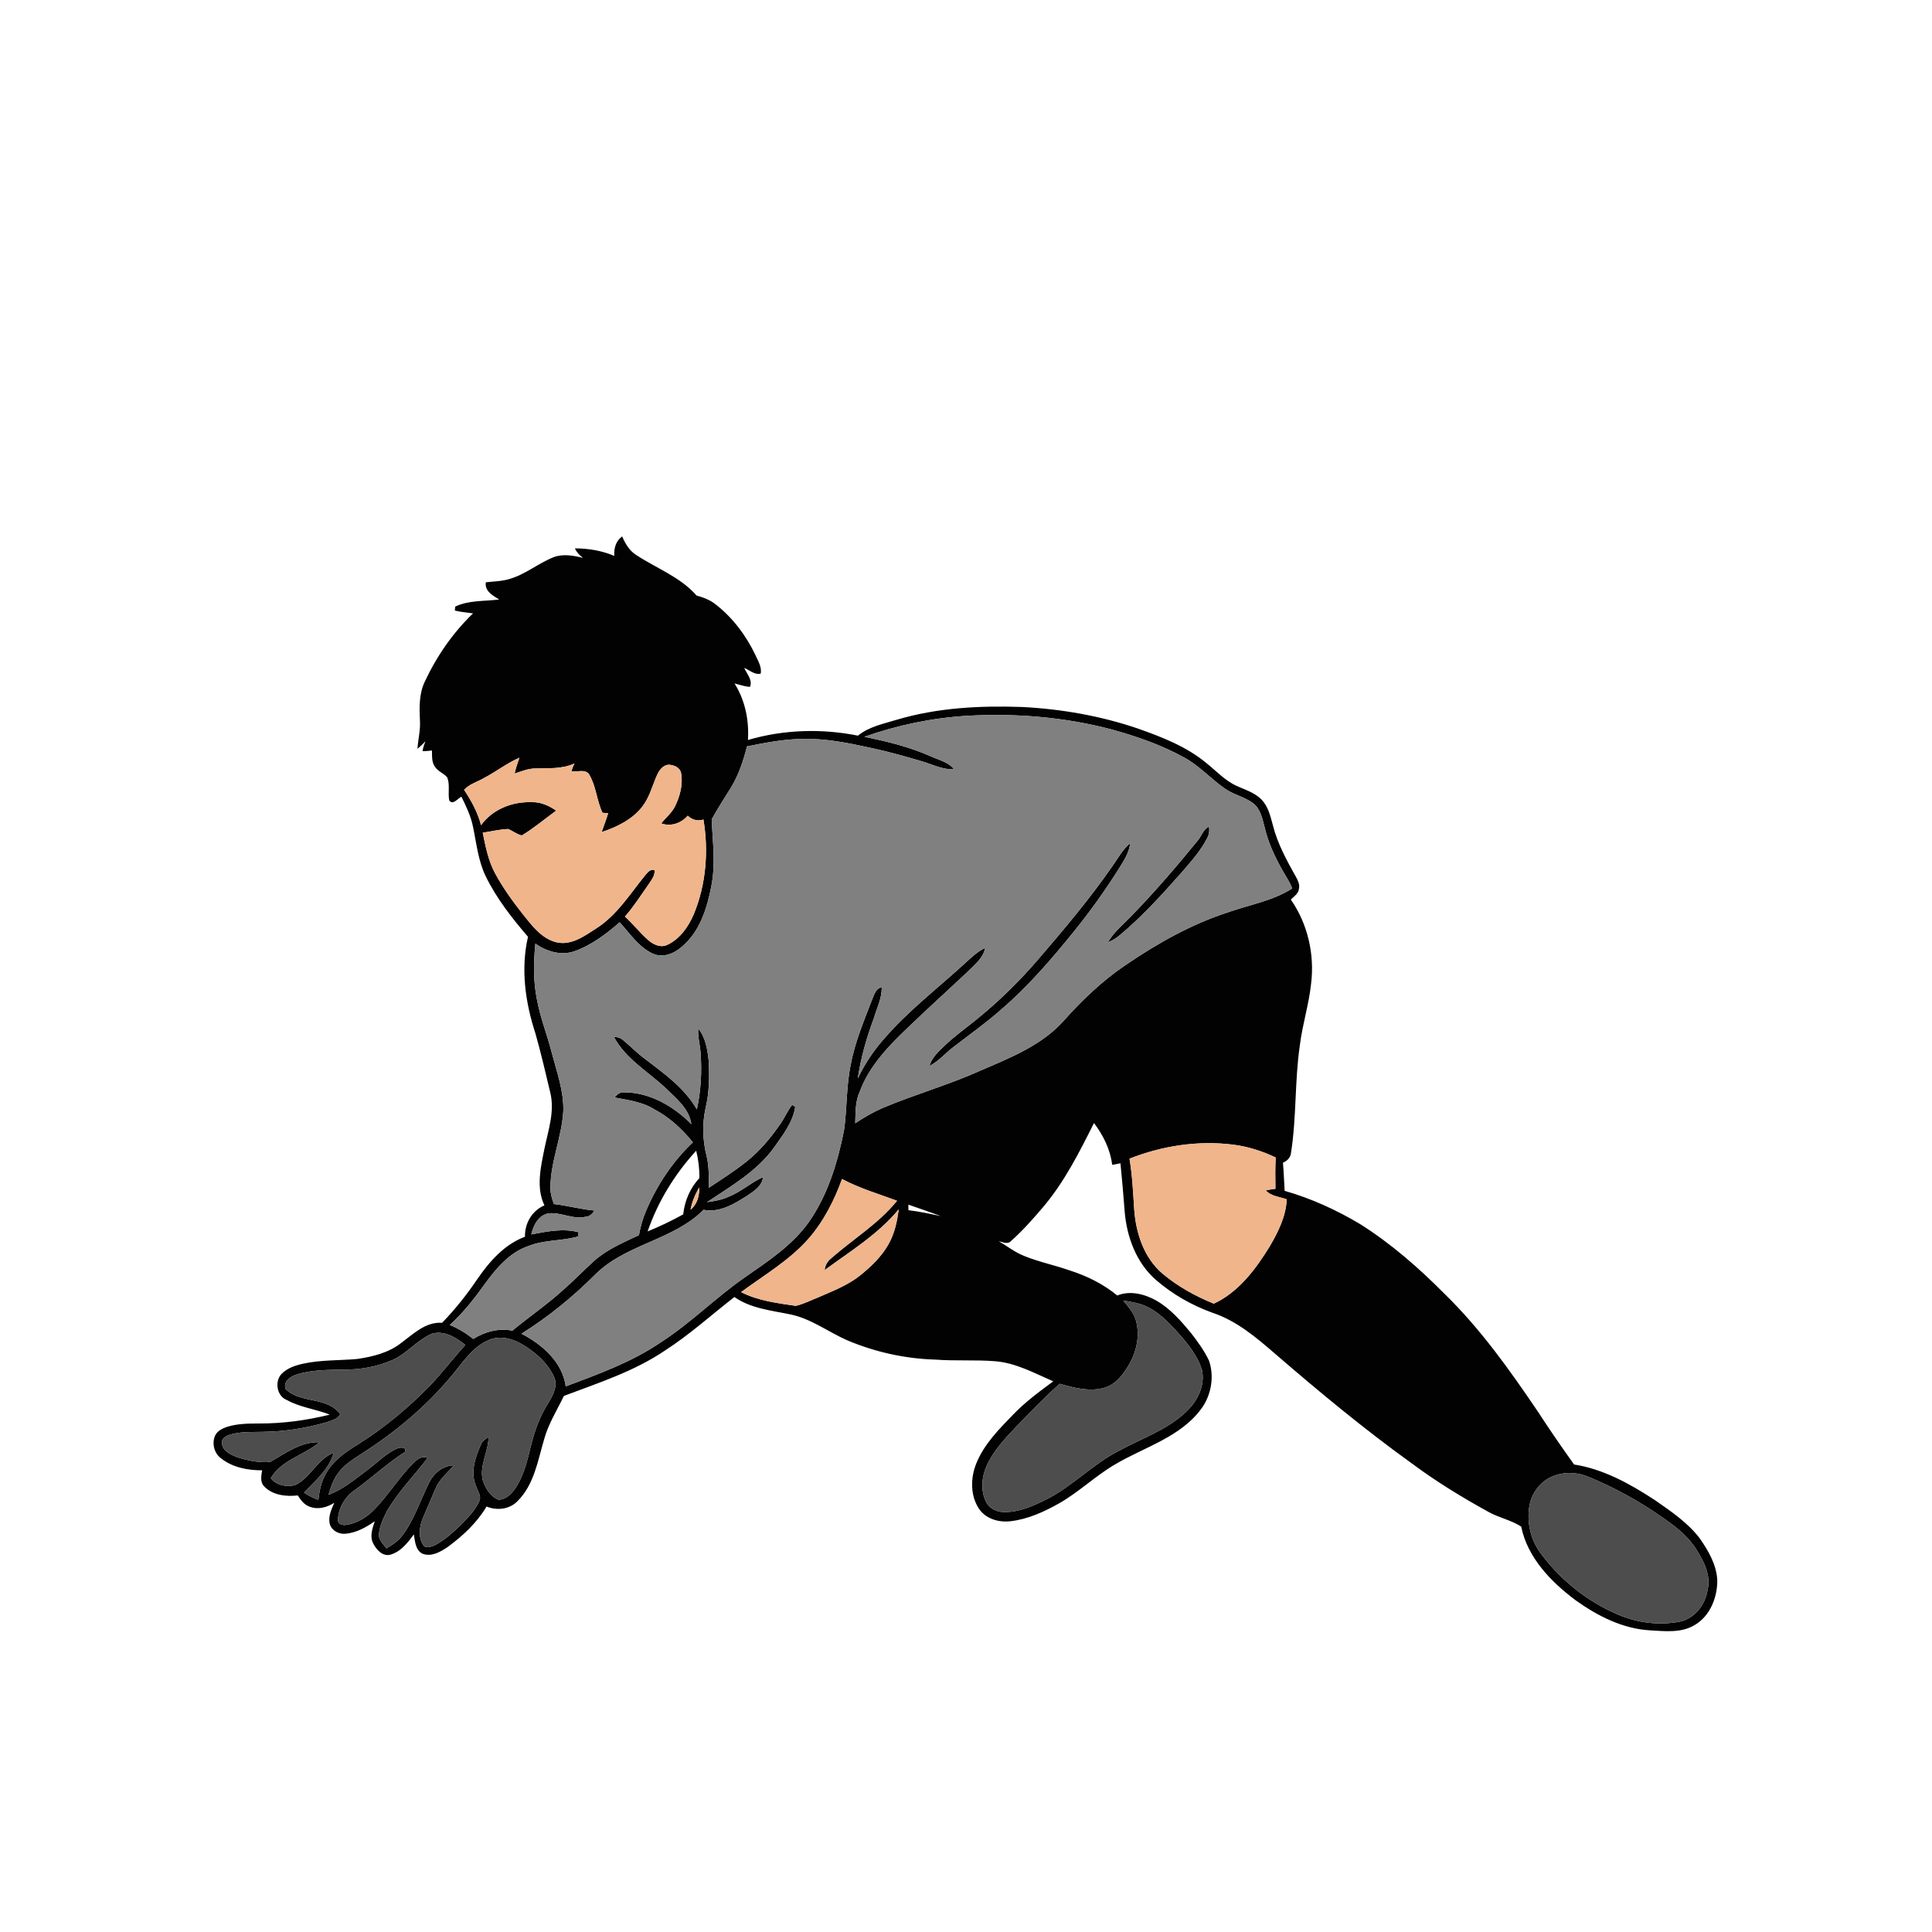 <?xml version="1.0" encoding="UTF-8" ?>
<!DOCTYPE svg PUBLIC "-//W3C//DTD SVG 1.1//EN" "http://www.w3.org/Graphics/SVG/1.1/DTD/svg11.dtd">
<svg width="1000pt" height="1000pt" viewBox="0 0 1000 1000" version="1.1" xmlns="http://www.w3.org/2000/svg">
<g id="#020202ff">
<path fill="#020202" opacity="1.00" d=" M 317.96 287.73 C 317.70 283.85 318.74 279.98 322.03 277.65 C 323.69 281.49 325.88 285.27 329.61 287.46 C 339.99 294.26 352.16 298.69 360.54 308.24 C 364.00 309.22 367.45 310.48 370.30 312.74 C 379.20 319.65 386.15 328.87 390.97 339.00 C 392.32 342.05 394.39 345.19 393.75 348.67 C 390.57 349.44 387.95 346.83 385.21 345.68 C 386.50 348.77 389.70 351.99 388.19 355.53 C 385.44 355.34 382.82 354.43 380.18 353.74 C 385.66 362.43 387.79 372.83 387.13 383.02 C 405.58 377.60 425.24 377.00 444.07 380.77 C 449.92 376.02 457.53 374.58 464.56 372.42 C 485.43 366.28 507.40 365.18 529.02 365.93 C 549.42 366.99 569.75 370.52 589.10 377.14 C 601.45 381.51 613.98 386.37 624.20 394.79 C 629.41 398.91 633.98 404.00 640.11 406.79 C 644.56 408.85 649.55 410.26 653.02 413.94 C 656.43 417.48 657.56 422.41 658.80 427.01 C 661.22 436.68 666.06 445.48 670.91 454.10 C 671.88 455.89 672.83 457.89 672.34 459.99 C 672.11 462.54 669.77 463.98 668.12 465.61 C 676.86 478.13 680.51 494.03 678.62 509.14 C 677.51 519.83 674.16 530.12 672.84 540.78 C 670.08 559.27 671.14 578.12 668.24 596.59 C 668.03 599.09 666.32 600.89 664.06 601.79 C 664.46 606.64 664.65 611.51 664.92 616.37 C 678.73 620.31 691.93 626.35 704.24 633.73 C 720.08 643.79 734.31 656.19 747.50 669.50 C 766.29 687.76 781.50 709.23 796.14 730.85 C 802.11 740.06 808.35 749.09 814.74 758.02 C 830.01 760.40 843.81 768.10 856.58 776.46 C 864.90 782.27 873.54 788.06 879.76 796.22 C 884.26 802.65 888.46 809.89 888.87 817.92 C 888.91 826.83 885.17 836.43 877.19 841.10 C 870.23 845.35 861.73 844.31 853.98 843.86 C 839.89 843.05 826.91 836.42 815.62 828.36 C 802.84 818.80 790.65 806.32 787.36 790.14 C 782.10 786.76 775.81 785.59 770.39 782.53 C 756.62 774.96 743.18 766.73 730.57 757.33 C 706.13 739.74 682.93 720.50 660.15 700.84 C 650.34 692.35 640.10 683.64 627.59 679.48 C 616.97 675.67 606.98 669.97 598.43 662.59 C 588.18 653.75 583.19 640.21 582.12 627.00 C 581.51 618.69 580.76 610.40 579.95 602.11 C 578.52 602.42 577.09 602.70 575.66 602.93 C 574.70 594.92 571.04 587.65 566.25 581.28 C 558.63 596.47 550.90 611.86 539.82 624.88 C 534.64 630.99 529.29 637.02 523.30 642.35 C 521.57 644.28 519.00 642.86 516.93 642.44 C 521.29 644.96 525.27 648.16 529.99 650.03 C 537.59 653.15 545.69 654.78 553.44 657.49 C 562.41 660.33 571.00 664.54 578.29 670.55 C 585.05 667.80 592.59 669.84 598.69 673.27 C 605.70 677.36 611.12 683.54 616.26 689.70 C 619.81 694.28 623.29 699.01 625.78 704.27 C 628.53 712.23 627.06 721.43 622.36 728.38 C 611.56 743.80 592.46 748.86 577.01 758.06 C 566.89 764.00 558.42 772.32 548.20 778.12 C 540.38 782.54 531.94 786.39 522.92 787.40 C 517.00 788.07 510.37 786.21 506.85 781.12 C 502.14 774.21 502.27 764.91 505.37 757.36 C 509.39 747.49 517.04 739.76 524.34 732.25 C 530.62 725.72 537.90 720.32 545.17 714.98 C 535.40 710.75 525.77 705.37 514.93 704.56 C 504.64 703.75 494.29 704.51 483.98 703.72 C 468.31 703.25 452.77 699.78 438.34 693.66 C 428.68 689.35 419.98 682.70 409.48 680.41 C 399.49 678.31 388.72 677.37 380.13 671.33 C 368.13 680.65 356.84 690.92 344.02 699.14 C 328.11 709.88 309.67 715.79 291.87 722.53 C 288.33 729.91 283.87 736.91 281.67 744.87 C 278.38 755.96 276.49 768.38 267.94 776.91 C 263.84 781.26 257.21 782.02 251.84 779.77 C 246.84 788.19 239.55 794.99 231.71 800.73 C 228.02 803.25 223.31 805.95 218.74 804.22 C 215.00 802.41 214.82 797.75 214.20 794.19 C 211.01 798.58 207.31 803.33 201.82 804.77 C 197.83 805.58 194.74 802.01 193.14 798.82 C 191.27 795.15 192.77 791.02 193.97 787.40 C 189.53 790.54 184.54 793.29 179.04 793.84 C 175.65 794.25 171.85 792.42 170.76 789.04 C 169.68 785.17 171.50 781.31 173.03 777.84 C 169.29 780.22 164.53 781.56 160.25 779.84 C 157.44 778.89 155.66 776.40 154.12 774.03 C 148.06 774.73 141.06 773.94 136.67 769.30 C 134.52 767.03 135.25 763.78 135.68 761.03 C 128.17 761.07 120.23 759.53 114.26 754.72 C 110.83 752.10 109.65 747.19 111.25 743.24 C 112.34 740.74 114.95 739.42 117.38 738.58 C 122.75 736.86 128.46 736.81 134.04 736.79 C 146.38 736.85 158.71 735.16 170.69 732.22 C 163.38 729.29 155.33 728.50 148.39 724.60 C 143.18 722.63 141.99 714.67 145.93 710.94 C 148.91 708.01 153.03 706.68 157.02 705.82 C 166.14 703.83 175.54 704.23 184.79 703.41 C 192.96 702.25 201.40 700.15 207.97 694.87 C 214.20 690.25 220.41 684.09 228.83 684.68 C 235.62 677.70 241.66 670.05 247.11 662.00 C 253.39 652.89 261.09 644.10 271.73 640.13 C 271.55 633.23 275.35 626.64 281.79 623.90 C 277.36 614.63 279.90 604.05 281.82 594.47 C 283.79 584.99 287.19 575.30 284.83 565.55 C 282.39 555.33 280.01 545.08 277.16 534.97 C 271.89 518.93 269.44 501.52 273.29 484.88 C 265.01 475.24 257.06 465.11 251.45 453.64 C 247.51 445.61 246.65 436.63 244.84 428.00 C 243.75 422.49 241.30 417.39 238.84 412.38 C 236.87 413.28 234.42 416.96 232.52 414.31 C 231.75 410.38 233.02 406.17 231.47 402.37 C 229.69 400.21 226.72 399.32 225.15 396.92 C 223.38 394.47 223.64 391.32 223.60 388.46 C 221.97 388.65 220.34 388.82 218.70 388.79 C 218.98 387.01 219.56 385.30 220.21 383.64 C 218.95 385.07 217.55 386.37 216.08 387.60 C 216.38 382.72 217.69 377.92 217.36 373.01 C 217.05 366.22 216.85 359.15 219.86 352.85 C 225.99 339.70 234.38 327.56 244.85 317.48 C 241.71 317.00 238.51 316.82 235.43 316.03 C 235.47 315.52 235.55 314.49 235.60 313.98 C 242.65 310.60 250.79 311.27 258.38 310.30 C 255.11 308.29 250.74 305.95 251.47 301.39 C 255.58 300.92 259.79 300.89 263.78 299.66 C 271.97 297.29 278.59 291.57 286.45 288.44 C 291.37 286.51 296.79 287.57 301.76 288.75 C 300.00 287.44 298.46 285.87 297.56 283.84 C 304.53 283.83 311.52 285.01 317.96 287.73 M 447.35 381.38 C 459.03 383.69 470.67 386.57 481.59 391.40 C 485.79 393.36 490.82 394.31 493.80 398.17 C 487.90 398.46 482.61 395.65 477.11 394.04 C 468.46 391.46 459.76 389.05 450.94 387.15 C 439.13 384.56 427.15 382.10 415.00 382.47 C 405.42 382.61 396.00 384.47 386.64 386.33 C 384.80 393.64 382.40 400.88 378.51 407.37 C 375.08 412.92 371.50 418.38 368.37 424.11 C 368.86 435.69 370.51 447.42 368.14 458.90 C 365.93 470.25 362.18 482.24 353.03 489.95 C 348.95 493.64 342.89 496.06 337.60 493.48 C 330.45 490.02 325.96 483.08 320.74 477.38 C 313.71 483.48 306.07 489.29 297.22 492.41 C 290.30 494.77 282.89 492.47 277.11 488.43 C 276.17 497.93 275.98 507.60 277.86 517.01 C 279.57 526.62 283.28 535.71 285.66 545.15 C 288.22 554.95 291.85 564.73 291.57 575.00 C 290.82 588.56 284.88 601.35 284.89 615.00 C 284.89 617.84 285.74 620.57 286.69 623.21 C 293.76 623.98 300.63 625.98 307.74 626.58 C 306.61 628.16 305.21 629.75 303.11 629.80 C 296.57 631.37 290.40 627.30 283.91 628.04 C 278.69 628.97 276.07 634.23 275.00 638.93 C 283.03 637.42 291.47 635.62 299.53 637.82 C 299.44 638.37 299.25 639.47 299.15 640.02 C 290.63 642.44 281.38 641.64 273.07 645.11 C 263.62 648.47 256.95 656.38 251.21 664.22 C 245.70 671.91 239.88 679.46 232.80 685.79 C 237.19 687.59 241.25 690.06 244.94 693.04 C 250.96 689.27 258.13 687.32 265.20 688.74 C 273.69 681.68 282.87 675.46 291.06 668.04 C 296.75 663.11 301.96 657.67 307.54 652.62 C 314.25 646.60 322.67 643.12 330.72 639.31 C 331.49 634.87 332.73 630.52 334.54 626.39 C 340.16 613.27 348.22 601.08 358.64 591.28 C 353.10 584.47 346.60 578.36 338.77 574.26 C 332.53 570.29 325.09 569.41 317.98 568.05 C 319.32 566.63 320.89 565.13 323.02 565.38 C 336.39 565.40 348.64 572.59 357.85 581.85 C 356.69 573.86 350.08 568.60 344.65 563.31 C 335.51 554.68 323.76 548.08 317.75 536.65 C 319.47 536.73 321.23 537.14 322.52 538.36 C 326.35 541.57 329.87 545.15 333.90 548.13 C 343.80 555.69 354.39 563.19 360.69 574.25 C 362.79 564.64 363.36 554.72 362.61 544.92 C 362.33 540.71 361.06 536.57 361.41 532.33 C 365.20 536.97 366.15 543.12 366.80 548.90 C 367.28 557.15 367.12 565.55 365.20 573.63 C 363.39 581.75 363.70 590.28 365.73 598.33 C 367.04 603.73 366.91 609.33 366.81 614.85 C 373.40 610.47 380.10 606.23 386.29 601.30 C 393.18 595.83 398.89 589.03 403.86 581.81 C 406.10 578.62 407.62 574.97 410.00 571.88 C 410.40 572.13 411.20 572.63 411.60 572.87 C 410.46 580.81 405.24 587.41 400.76 593.81 C 391.87 606.23 378.40 613.92 365.96 622.23 C 369.83 621.70 373.74 621.03 377.30 619.35 C 383.66 616.83 388.74 612.03 394.96 609.27 C 394.48 613.87 390.31 616.45 386.85 618.83 C 380.11 623.13 372.54 627.81 364.16 626.21 C 348.38 642.04 323.64 643.96 307.89 659.89 C 296.38 671.38 283.72 681.69 269.93 690.32 C 280.64 695.88 291.12 704.98 292.83 717.59 C 309.68 711.25 326.87 705.07 341.87 694.89 C 357.33 684.97 370.29 671.76 385.34 661.27 C 397.34 652.91 409.99 644.69 418.61 632.60 C 428.46 618.53 433.55 601.75 436.86 585.07 C 438.48 573.76 437.97 562.19 440.36 550.97 C 442.55 539.07 447.40 527.93 451.67 516.67 C 452.65 514.38 453.52 511.49 456.37 511.00 C 456.54 516.62 453.85 521.82 452.28 527.11 C 448.52 537.19 445.54 547.57 444.00 558.23 C 447.52 550.74 452.16 543.80 457.65 537.61 C 469.86 523.46 484.72 512.01 498.49 499.48 C 502.10 496.27 505.50 492.69 509.94 490.61 C 508.85 496.15 504.15 499.60 500.42 503.38 C 490.29 512.93 479.93 522.24 469.91 531.90 C 459.89 541.42 449.93 551.75 445.04 564.95 C 442.62 570.10 442.86 575.86 442.67 581.40 C 447.29 578.27 452.17 575.50 457.30 573.29 C 474.00 566.31 491.49 561.38 507.99 553.92 C 523.31 547.32 539.62 540.84 550.88 527.99 C 560.35 517.40 570.72 507.53 582.51 499.56 C 599.07 488.26 616.75 478.28 635.91 472.11 C 646.94 468.21 658.85 466.29 668.84 459.85 C 667.46 456.21 665.19 453.04 663.33 449.65 C 659.64 442.99 656.40 436.00 654.65 428.56 C 653.43 423.97 652.53 418.68 648.48 415.65 C 644.01 412.37 638.35 411.32 633.86 408.08 C 626.67 403.04 620.73 396.33 612.96 392.11 C 601.24 385.62 588.49 381.19 575.61 377.63 C 551.31 371.17 525.97 369.10 500.90 370.48 C 482.65 371.55 464.58 375.30 447.35 381.38 M 250.62 402.65 C 247.16 404.70 243.03 405.76 240.22 408.79 C 243.95 414.48 247.30 420.49 248.99 427.13 C 254.86 418.93 265.11 414.84 275.02 415.21 C 279.72 414.96 284.10 416.99 287.90 419.58 C 281.97 423.85 276.37 428.67 270.10 432.42 C 267.50 431.86 265.44 430.08 263.03 429.10 C 258.59 429.26 254.24 430.35 249.86 431.01 C 251.33 438.14 252.72 445.45 256.20 451.93 C 260.30 459.52 265.36 466.54 270.71 473.30 C 275.38 479.13 280.31 485.79 287.95 487.71 C 295.64 489.54 302.50 484.50 308.59 480.56 C 319.34 473.73 326.10 462.66 333.98 453.00 C 335.20 451.60 336.63 449.60 338.78 450.40 C 339.13 453.24 337.13 455.51 335.71 457.74 C 331.72 463.35 328.06 469.23 323.48 474.40 C 327.50 478.10 330.91 482.42 334.96 486.09 C 337.62 488.64 341.59 490.77 345.26 489.12 C 351.90 486.07 356.33 479.69 359.12 473.14 C 365.47 457.76 366.83 440.53 364.10 424.20 C 361.13 425.12 358.18 424.38 355.98 422.20 C 352.59 426.09 347.24 428.00 342.26 426.18 C 344.59 423.21 347.68 420.82 349.37 417.38 C 351.98 412.10 353.59 406.01 352.53 400.12 C 351.95 397.18 348.68 395.88 346.01 395.81 C 343.14 396.07 341.26 398.61 340.15 401.03 C 337.67 406.52 336.24 412.58 332.50 417.44 C 327.30 424.18 319.33 428.07 311.42 430.67 C 312.52 427.41 313.81 424.22 314.77 420.92 C 314.03 420.86 312.57 420.74 311.84 420.69 C 308.87 414.41 308.58 407.01 304.99 400.93 C 302.98 397.76 298.76 399.81 295.74 399.15 C 296.15 397.78 296.72 396.47 297.32 395.18 C 290.97 398.12 283.82 397.57 277.01 397.75 C 273.29 397.78 269.85 399.29 266.36 400.37 C 266.95 397.58 267.92 394.89 268.84 392.20 C 262.39 395.01 256.83 399.40 250.62 402.65 M 584.63 599.72 C 586.10 608.42 586.49 617.23 587.07 626.02 C 587.94 638.25 592.11 651.09 601.74 659.24 C 609.61 665.87 618.74 670.90 628.26 674.77 C 641.11 668.81 649.97 656.91 657.19 645.15 C 661.55 637.67 665.62 629.60 666.00 620.78 C 662.36 619.41 657.89 619.25 655.20 616.12 C 656.83 615.78 658.50 615.53 660.16 615.31 C 660.08 609.91 660.00 604.51 660.30 599.12 C 653.29 595.78 645.81 593.39 638.09 592.45 C 620.03 590.21 601.53 593.08 584.63 599.72 M 335.21 637.39 C 341.50 634.79 347.66 631.87 353.62 628.57 C 354.38 621.62 357.16 614.92 362.00 609.82 C 362.08 605.03 361.50 600.26 360.35 595.61 C 349.29 607.65 340.53 621.91 335.21 637.39 M 435.83 610.25 C 431.78 621.46 426.24 632.31 418.34 641.32 C 408.46 652.48 395.47 660.03 383.60 668.79 C 392.35 673.30 402.31 674.49 411.92 675.91 C 415.99 674.96 419.74 672.97 423.63 671.47 C 431.03 668.21 438.76 665.30 445.14 660.20 C 450.86 655.60 456.31 650.42 459.92 643.95 C 463.03 638.46 464.38 632.19 465.16 625.99 C 454.51 638.84 440.14 647.65 426.83 657.40 C 427.06 654.93 428.34 652.79 430.25 651.26 C 441.56 641.31 454.74 633.35 464.31 621.51 C 454.73 617.97 444.87 615.08 435.83 610.25 M 361.95 614.61 C 359.78 618.16 358.24 622.05 357.40 626.13 C 360.92 623.31 362.02 618.94 361.95 614.61 M 470.17 623.52 C 470.18 624.24 470.20 625.67 470.20 626.39 C 475.86 627.06 481.42 628.28 486.99 629.44 C 481.42 627.37 475.78 625.49 470.17 623.52 M 581.39 673.18 C 584.07 676.48 587.14 679.77 588.11 684.04 C 590.05 691.61 588.22 699.72 584.35 706.37 C 581.38 711.39 577.50 716.60 571.64 718.31 C 563.94 720.49 555.97 718.36 548.51 716.25 C 540.34 723.49 532.81 731.39 525.23 739.24 C 519.71 745.14 514.03 751.19 510.72 758.68 C 508.06 764.53 507.47 771.68 510.49 777.52 C 512.26 780.99 516.22 782.71 519.98 782.64 C 527.53 782.69 534.63 779.53 541.28 776.25 C 554.94 769.49 565.45 757.93 579.00 751.00 C 590.74 744.53 603.98 740.26 613.84 730.83 C 619.70 725.41 623.92 717.19 622.13 709.07 C 620.12 702.46 615.81 696.84 611.37 691.66 C 606.32 686.05 601.18 680.18 594.36 676.70 C 590.34 674.58 585.81 673.87 581.39 673.18 M 223.58 690.31 C 215.90 693.58 210.64 700.68 202.98 704.02 C 195.15 707.43 186.56 708.96 178.03 708.90 C 169.78 709.09 161.29 708.94 153.36 711.52 C 150.21 712.49 146.54 715.16 147.80 718.94 C 155.47 726.65 169.57 722.68 176.10 732.05 C 174.71 734.62 171.55 735.20 169.04 736.16 C 158.32 739.26 147.18 740.98 136.02 741.13 C 130.47 741.28 124.78 740.93 119.39 742.48 C 117.28 743.09 114.50 744.34 114.91 747.03 C 115.17 751.13 119.56 752.96 122.86 754.27 C 128.33 755.98 134.18 757.26 139.92 756.66 C 147.81 752.13 155.82 746.11 165.42 746.52 C 157.38 753.18 145.72 755.67 140.14 765.10 C 142.99 768.77 148.42 769.84 152.75 768.68 C 160.83 764.91 164.25 755.10 172.72 751.96 C 170.34 760.53 163.21 766.37 157.37 772.61 C 159.67 774.15 162.17 775.37 164.78 776.31 C 165.34 771.85 166.12 767.30 168.38 763.35 C 171.91 756.44 178.40 751.85 184.83 747.90 C 198.77 739.21 211.45 728.61 222.89 716.84 C 229.16 710.18 234.71 702.89 240.87 696.14 C 236.08 692.33 229.91 688.48 223.58 690.31 M 252.06 694.04 C 243.87 697.86 239.11 705.88 233.43 712.50 C 220.38 728.15 204.52 741.37 187.37 752.31 C 182.78 755.29 177.97 758.27 174.76 762.82 C 172.39 766.05 171.18 769.91 170.05 773.70 C 177.76 770.84 184.05 765.41 190.55 760.55 C 195.34 756.99 199.59 752.58 205.02 749.96 C 206.75 749.15 210.65 748.49 209.58 751.54 C 200.33 757.47 192.31 765.05 183.39 771.44 C 178.37 774.90 175.09 780.85 174.91 786.93 C 175.03 788.93 177.33 789.51 179.00 789.29 C 184.56 788.55 189.62 785.49 193.54 781.56 C 200.82 774.07 206.33 765.05 213.63 757.56 C 215.63 755.59 218.33 753.18 221.31 754.68 C 214.31 763.87 205.99 772.15 200.23 782.25 C 198.33 785.94 196.55 789.85 196.12 794.03 C 195.84 797.06 198.45 799.19 200.02 801.47 C 203.16 799.59 206.31 797.53 208.46 794.51 C 214.57 786.24 217.64 776.29 222.21 767.20 C 224.65 762.37 229.30 758.65 234.86 758.46 C 231.66 762.39 227.42 765.60 225.44 770.41 C 223.24 775.57 221.03 780.73 218.82 785.90 C 216.96 790.46 216.32 796.32 219.59 800.41 C 221.81 801.43 224.22 800.19 226.20 799.19 C 230.95 796.44 235.02 792.71 238.92 788.90 C 242.46 785.28 246.09 781.52 248.15 776.82 C 249.26 774.30 247.25 771.86 246.53 769.52 C 243.28 762.46 245.87 754.50 248.87 747.84 C 249.50 745.91 251.22 744.82 252.88 743.87 C 252.79 751.37 248.15 758.39 249.81 765.95 C 251.17 770.13 253.72 774.57 258.00 776.24 C 261.72 776.23 264.58 773.43 266.56 770.57 C 271.24 763.85 272.96 755.69 274.92 747.89 C 276.82 740.19 279.61 732.66 283.92 725.97 C 286.38 722.01 288.95 716.97 286.63 712.37 C 283.10 704.98 276.59 699.42 269.59 695.43 C 264.35 692.46 257.62 691.11 252.06 694.04 M 805.34 763.53 C 798.42 765.60 793.18 771.74 791.75 778.75 C 790.13 786.87 791.91 795.63 796.44 802.55 C 806.69 817.05 821.01 828.63 837.33 835.64 C 847.40 839.99 858.79 841.44 869.57 839.33 C 877.30 837.62 882.64 830.51 883.84 822.93 C 885.65 815.42 881.93 808.16 878.02 802.01 C 873.47 794.65 866.37 789.46 859.36 784.66 C 847.81 776.62 835.37 769.89 822.39 764.48 C 817.02 762.24 810.90 761.68 805.34 763.53 Z" />
<path fill="#020202" opacity="1.00" d=" M 619.54 435.55 C 621.82 433.16 622.64 429.31 625.77 427.83 C 626.09 429.85 625.87 431.95 624.85 433.77 C 621.61 440.19 616.76 445.60 612.10 451.03 C 601.79 462.69 591.33 474.32 579.32 484.28 C 577.58 485.78 575.55 486.89 573.42 487.74 C 576.70 482.11 581.92 478.04 586.33 473.34 C 598.00 461.29 608.95 448.55 619.54 435.55 Z" />
<path fill="#020202" opacity="1.00" d=" M 575.59 448.57 C 578.57 444.42 580.97 439.75 584.98 436.44 C 584.47 441.51 581.50 445.74 578.92 449.96 C 571.77 461.25 564.00 472.15 555.56 482.51 C 544.11 496.63 532.21 510.50 518.39 522.37 C 510.58 529.32 502.04 535.35 493.78 541.72 C 489.45 544.95 485.95 549.27 481.08 551.75 C 482.25 547.51 485.55 544.50 488.59 541.55 C 493.52 536.76 499.11 532.75 504.47 528.46 C 516.60 518.73 527.77 507.82 537.86 495.98 C 551.02 480.67 564.06 465.18 575.59 448.57 Z" />
</g>
<g id="#f25e11ff">
<path fill="grey" opacity="1.00" d=" M 447.35 381.38 C 464.58 375.30 482.65 371.55 500.90 370.48 C 525.97 369.10 551.31 371.17 575.61 377.63 C 588.49 381.19 601.24 385.62 612.96 392.11 C 620.73 396.33 626.67 403.04 633.86 408.08 C 638.35 411.32 644.01 412.37 648.48 415.65 C 652.53 418.68 653.43 423.97 654.65 428.56 C 656.40 436.00 659.64 442.99 663.33 449.65 C 665.19 453.04 667.46 456.21 668.84 459.85 C 658.85 466.29 646.94 468.21 635.91 472.11 C 616.75 478.28 599.07 488.26 582.51 499.56 C 570.72 507.53 560.35 517.40 550.88 527.99 C 539.62 540.84 523.31 547.32 507.99 553.92 C 491.49 561.38 474.00 566.31 457.30 573.29 C 452.17 575.50 447.29 578.27 442.67 581.40 C 442.86 575.86 442.62 570.10 445.04 564.95 C 449.93 551.75 459.89 541.42 469.91 531.90 C 479.93 522.24 490.29 512.93 500.42 503.38 C 504.15 499.60 508.85 496.15 509.94 490.61 C 505.50 492.69 502.10 496.27 498.49 499.48 C 484.72 512.01 469.86 523.46 457.65 537.61 C 452.16 543.80 447.52 550.74 444.00 558.23 C 445.54 547.57 448.52 537.19 452.28 527.11 C 453.85 521.82 456.54 516.62 456.37 511.00 C 453.52 511.49 452.65 514.38 451.67 516.67 C 447.40 527.93 442.55 539.07 440.36 550.97 C 437.97 562.19 438.48 573.76 436.86 585.07 C 433.55 601.75 428.46 618.53 418.61 632.60 C 409.99 644.69 397.34 652.91 385.34 661.27 C 370.29 671.76 357.33 684.97 341.87 694.89 C 326.87 705.07 309.68 711.25 292.83 717.59 C 291.12 704.98 280.64 695.88 269.93 690.32 C 283.72 681.69 296.38 671.38 307.89 659.89 C 323.64 643.96 348.38 642.04 364.16 626.21 C 372.54 627.81 380.11 623.13 386.85 618.83 C 390.31 616.45 394.48 613.87 394.96 609.27 C 388.74 612.03 383.66 616.83 377.30 619.35 C 373.74 621.03 369.83 621.70 365.96 622.23 C 378.40 613.92 391.87 606.23 400.76 593.81 C 405.24 587.41 410.46 580.81 411.60 572.87 C 411.20 572.63 410.40 572.13 410.00 571.88 C 407.62 574.97 406.10 578.62 403.86 581.81 C 398.89 589.03 393.18 595.83 386.29 601.30 C 380.10 606.23 373.40 610.47 366.81 614.85 C 366.91 609.33 367.04 603.73 365.73 598.33 C 363.70 590.28 363.39 581.75 365.20 573.63 C 367.12 565.55 367.28 557.15 366.80 548.90 C 366.15 543.12 365.20 536.97 361.41 532.33 C 361.06 536.57 362.33 540.71 362.61 544.92 C 363.36 554.72 362.79 564.64 360.69 574.25 C 354.39 563.19 343.80 555.69 333.90 548.13 C 329.87 545.15 326.35 541.57 322.52 538.36 C 321.23 537.14 319.47 536.73 317.75 536.65 C 323.76 548.08 335.51 554.68 344.65 563.31 C 350.08 568.60 356.69 573.86 357.85 581.85 C 348.64 572.59 336.39 565.40 323.02 565.38 C 320.89 565.13 319.32 566.63 317.98 568.05 C 325.09 569.41 332.53 570.29 338.77 574.26 C 346.60 578.36 353.10 584.47 358.64 591.28 C 348.22 601.08 340.16 613.27 334.54 626.39 C 332.73 630.52 331.49 634.87 330.72 639.31 C 322.67 643.12 314.25 646.60 307.54 652.62 C 301.96 657.67 296.75 663.11 291.06 668.04 C 282.87 675.46 273.69 681.68 265.20 688.74 C 258.13 687.32 250.96 689.27 244.94 693.04 C 241.25 690.06 237.19 687.59 232.80 685.79 C 239.88 679.46 245.70 671.91 251.21 664.22 C 256.95 656.38 263.62 648.47 273.07 645.11 C 281.38 641.64 290.63 642.44 299.15 640.02 C 299.25 639.47 299.44 638.37 299.53 637.82 C 291.47 635.62 283.03 637.42 275.00 638.93 C 276.07 634.23 278.69 628.97 283.91 628.04 C 290.40 627.30 296.57 631.37 303.11 629.80 C 305.21 629.75 306.61 628.16 307.74 626.58 C 300.63 625.98 293.76 623.98 286.69 623.21 C 285.74 620.57 284.89 617.84 284.89 615.00 C 284.88 601.35 290.82 588.56 291.57 575.00 C 291.85 564.73 288.22 554.95 285.66 545.15 C 283.28 535.71 279.57 526.62 277.86 517.01 C 275.98 507.60 276.17 497.93 277.11 488.43 C 282.89 492.47 290.30 494.77 297.22 492.41 C 306.07 489.29 313.71 483.48 320.74 477.38 C 325.96 483.08 330.45 490.02 337.60 493.48 C 342.89 496.06 348.95 493.64 353.03 489.95 C 362.18 482.24 365.93 470.25 368.14 458.90 C 370.51 447.42 368.86 435.69 368.37 424.11 C 371.50 418.38 375.08 412.92 378.51 407.37 C 382.40 400.88 384.80 393.64 386.64 386.33 C 396.00 384.47 405.42 382.61 415.00 382.47 C 427.15 382.10 439.13 384.56 450.94 387.15 C 459.76 389.05 468.46 391.46 477.11 394.04 C 482.61 395.65 487.90 398.46 493.80 398.17 C 490.82 394.31 485.79 393.36 481.59 391.40 C 470.67 386.57 459.03 383.69 447.35 381.38 M 619.54 435.55 C 608.95 448.55 598.00 461.29 586.33 473.34 C 581.92 478.04 576.70 482.11 573.42 487.74 C 575.55 486.89 577.58 485.78 579.32 484.28 C 591.33 474.32 601.79 462.69 612.10 451.03 C 616.76 445.60 621.61 440.19 624.85 433.77 C 625.87 431.95 626.09 429.85 625.77 427.83 C 622.64 429.31 621.82 433.16 619.54 435.55 M 575.59 448.57 C 564.06 465.18 551.02 480.67 537.86 495.98 C 527.77 507.82 516.60 518.73 504.47 528.46 C 499.11 532.75 493.52 536.76 488.59 541.55 C 485.55 544.50 482.25 547.51 481.08 551.75 C 485.95 549.27 489.45 544.95 493.78 541.72 C 502.04 535.35 510.58 529.32 518.39 522.37 C 532.21 510.50 544.11 496.63 555.56 482.51 C 564.00 472.15 571.77 461.25 578.92 449.96 C 581.50 445.74 584.47 441.51 584.98 436.44 C 580.97 439.75 578.57 444.42 575.59 448.57 Z" />
</g>
<g id="#f0b58bff">
<path fill="#f0b58b" opacity="1.00" d=" M 250.62 402.65 C 256.83 399.40 262.39 395.01 268.84 392.20 C 267.92 394.89 266.95 397.58 266.36 400.37 C 269.85 399.29 273.29 397.78 277.01 397.75 C 283.82 397.57 290.97 398.12 297.32 395.18 C 296.72 396.47 296.15 397.78 295.74 399.15 C 298.76 399.81 302.98 397.76 304.99 400.93 C 308.58 407.01 308.87 414.41 311.84 420.69 C 312.57 420.74 314.03 420.86 314.77 420.92 C 313.81 424.22 312.52 427.41 311.42 430.67 C 319.33 428.07 327.30 424.18 332.50 417.44 C 336.24 412.58 337.67 406.52 340.15 401.03 C 341.26 398.61 343.14 396.07 346.01 395.81 C 348.68 395.88 351.95 397.18 352.53 400.12 C 353.59 406.01 351.98 412.10 349.37 417.38 C 347.68 420.82 344.59 423.21 342.26 426.18 C 347.24 428.00 352.59 426.09 355.98 422.20 C 358.18 424.38 361.13 425.12 364.10 424.20 C 366.83 440.53 365.47 457.76 359.12 473.14 C 356.33 479.69 351.90 486.07 345.26 489.12 C 341.59 490.77 337.62 488.64 334.96 486.09 C 330.91 482.42 327.50 478.10 323.48 474.40 C 328.06 469.23 331.72 463.35 335.71 457.74 C 337.13 455.51 339.13 453.24 338.78 450.40 C 336.63 449.60 335.20 451.60 333.98 453.00 C 326.10 462.66 319.34 473.73 308.59 480.56 C 302.50 484.50 295.64 489.54 287.95 487.71 C 280.31 485.79 275.38 479.13 270.71 473.30 C 265.36 466.54 260.30 459.52 256.20 451.93 C 252.72 445.45 251.33 438.14 249.86 431.01 C 254.24 430.35 258.59 429.26 263.03 429.10 C 265.44 430.08 267.50 431.86 270.10 432.42 C 276.37 428.67 281.97 423.85 287.90 419.58 C 284.10 416.99 279.72 414.96 275.02 415.21 C 265.11 414.84 254.86 418.93 248.99 427.13 C 247.30 420.49 243.95 414.48 240.22 408.79 C 243.03 405.76 247.16 404.70 250.62 402.65 Z" />
<path fill="#f0b58b" opacity="1.00" d=" M 584.63 599.72 C 601.53 593.08 620.03 590.21 638.09 592.45 C 645.81 593.39 653.29 595.78 660.30 599.12 C 660.00 604.51 660.08 609.91 660.16 615.31 C 658.50 615.53 656.83 615.78 655.20 616.12 C 657.89 619.25 662.36 619.41 666.00 620.78 C 665.62 629.60 661.55 637.67 657.19 645.15 C 649.97 656.91 641.11 668.81 628.26 674.77 C 618.74 670.90 609.61 665.87 601.74 659.24 C 592.11 651.09 587.94 638.25 587.07 626.02 C 586.49 617.23 586.10 608.42 584.63 599.72 Z" />
<path fill="#f0b58b" opacity="1.00" d=" M 435.83 610.25 C 444.87 615.08 454.73 617.97 464.31 621.51 C 454.74 633.35 441.56 641.31 430.25 651.26 C 428.34 652.79 427.06 654.93 426.83 657.40 C 440.14 647.65 454.51 638.84 465.16 625.99 C 464.38 632.19 463.03 638.46 459.92 643.95 C 456.31 650.42 450.86 655.60 445.14 660.20 C 438.76 665.30 431.03 668.21 423.63 671.47 C 419.74 672.97 415.99 674.96 411.92 675.91 C 402.31 674.49 392.35 673.30 383.60 668.79 C 395.47 660.03 408.46 652.48 418.34 641.32 C 426.24 632.31 431.78 621.46 435.83 610.25 Z" />
<path fill="#f0b58b" opacity="1.00" d=" M 361.95 614.61 C 362.02 618.94 360.92 623.31 357.40 626.13 C 358.24 622.05 359.78 618.16 361.95 614.61 Z" />
</g>
<g id="#4d4d4dff">
<path fill="#4d4d4d" opacity="1.00" d=" M 581.39 673.18 C 585.81 673.87 590.34 674.58 594.36 676.70 C 601.18 680.18 606.32 686.05 611.37 691.66 C 615.81 696.84 620.12 702.46 622.13 709.07 C 623.92 717.19 619.70 725.41 613.84 730.83 C 603.98 740.26 590.74 744.53 579.00 751.00 C 565.45 757.93 554.94 769.49 541.28 776.25 C 534.63 779.53 527.53 782.69 519.98 782.64 C 516.22 782.71 512.26 780.99 510.49 777.52 C 507.47 771.68 508.06 764.53 510.72 758.68 C 514.03 751.19 519.71 745.14 525.23 739.24 C 532.81 731.39 540.34 723.49 548.51 716.25 C 555.97 718.36 563.94 720.49 571.64 718.31 C 577.50 716.60 581.38 711.39 584.35 706.37 C 588.22 699.72 590.05 691.61 588.11 684.04 C 587.14 679.77 584.07 676.48 581.39 673.18 Z" />
<path fill="#4d4d4d" opacity="1.00" d=" M 223.58 690.31 C 229.91 688.48 236.08 692.33 240.87 696.14 C 234.71 702.89 229.16 710.18 222.89 716.84 C 211.45 728.61 198.77 739.21 184.83 747.90 C 178.40 751.85 171.91 756.44 168.38 763.35 C 166.12 767.30 165.34 771.85 164.78 776.31 C 162.17 775.37 159.67 774.15 157.37 772.61 C 163.21 766.37 170.34 760.53 172.72 751.96 C 164.25 755.10 160.83 764.91 152.75 768.68 C 148.42 769.84 142.99 768.77 140.14 765.10 C 145.72 755.67 157.38 753.18 165.42 746.52 C 155.82 746.11 147.81 752.13 139.92 756.66 C 134.18 757.26 128.33 755.98 122.86 754.27 C 119.56 752.96 115.17 751.13 114.91 747.03 C 114.50 744.34 117.28 743.09 119.39 742.48 C 124.78 740.93 130.47 741.28 136.02 741.13 C 147.18 740.98 158.32 739.26 169.04 736.16 C 171.55 735.20 174.71 734.62 176.10 732.05 C 169.57 722.68 155.47 726.65 147.80 718.94 C 146.54 715.16 150.21 712.49 153.36 711.52 C 161.29 708.94 169.78 709.09 178.03 708.90 C 186.56 708.96 195.15 707.43 202.98 704.02 C 210.64 700.68 215.90 693.58 223.58 690.31 Z" />
<path fill="#4d4d4d" opacity="1.00" d=" M 252.06 694.04 C 257.62 691.11 264.35 692.46 269.59 695.43 C 276.59 699.42 283.10 704.98 286.63 712.37 C 288.95 716.97 286.38 722.01 283.92 725.97 C 279.61 732.66 276.82 740.19 274.92 747.89 C 272.96 755.69 271.24 763.85 266.56 770.57 C 264.58 773.43 261.72 776.23 258.00 776.24 C 253.72 774.57 251.17 770.13 249.81 765.95 C 248.15 758.39 252.79 751.37 252.88 743.87 C 251.22 744.82 249.50 745.91 248.87 747.84 C 245.87 754.50 243.28 762.46 246.53 769.52 C 247.25 771.86 249.26 774.30 248.15 776.82 C 246.09 781.52 242.46 785.28 238.92 788.90 C 235.02 792.71 230.95 796.44 226.20 799.19 C 224.22 800.19 221.81 801.43 219.59 800.41 C 216.32 796.32 216.96 790.46 218.82 785.90 C 221.03 780.73 223.24 775.57 225.44 770.41 C 227.42 765.60 231.66 762.39 234.86 758.46 C 229.30 758.65 224.65 762.37 222.21 767.20 C 217.64 776.29 214.57 786.24 208.46 794.51 C 206.31 797.53 203.16 799.59 200.02 801.47 C 198.45 799.19 195.84 797.06 196.12 794.03 C 196.55 789.85 198.33 785.94 200.23 782.25 C 205.99 772.15 214.31 763.87 221.31 754.68 C 218.33 753.18 215.63 755.59 213.63 757.56 C 206.33 765.05 200.82 774.07 193.54 781.56 C 189.62 785.49 184.56 788.55 179.00 789.29 C 177.33 789.51 175.03 788.93 174.91 786.93 C 175.09 780.85 178.37 774.90 183.39 771.44 C 192.31 765.05 200.33 757.47 209.58 751.54 C 210.65 748.49 206.75 749.15 205.02 749.96 C 199.59 752.58 195.34 756.99 190.55 760.55 C 184.05 765.41 177.76 770.84 170.05 773.70 C 171.18 769.91 172.39 766.05 174.76 762.82 C 177.97 758.27 182.78 755.29 187.37 752.31 C 204.52 741.37 220.38 728.15 233.43 712.50 C 239.11 705.88 243.87 697.86 252.06 694.04 Z" />
<path fill="#4d4d4d" opacity="1.00" d=" M 805.34 763.53 C 810.90 761.68 817.02 762.24 822.39 764.48 C 835.37 769.89 847.81 776.62 859.36 784.66 C 866.37 789.46 873.47 794.65 878.02 802.01 C 881.93 808.16 885.65 815.42 883.84 822.93 C 882.64 830.51 877.30 837.62 869.57 839.33 C 858.79 841.44 847.40 839.99 837.33 835.64 C 821.01 828.63 806.69 817.05 796.44 802.55 C 791.91 795.63 790.13 786.87 791.75 778.75 C 793.18 771.74 798.42 765.60 805.34 763.53 Z" />
</g>
</svg>
